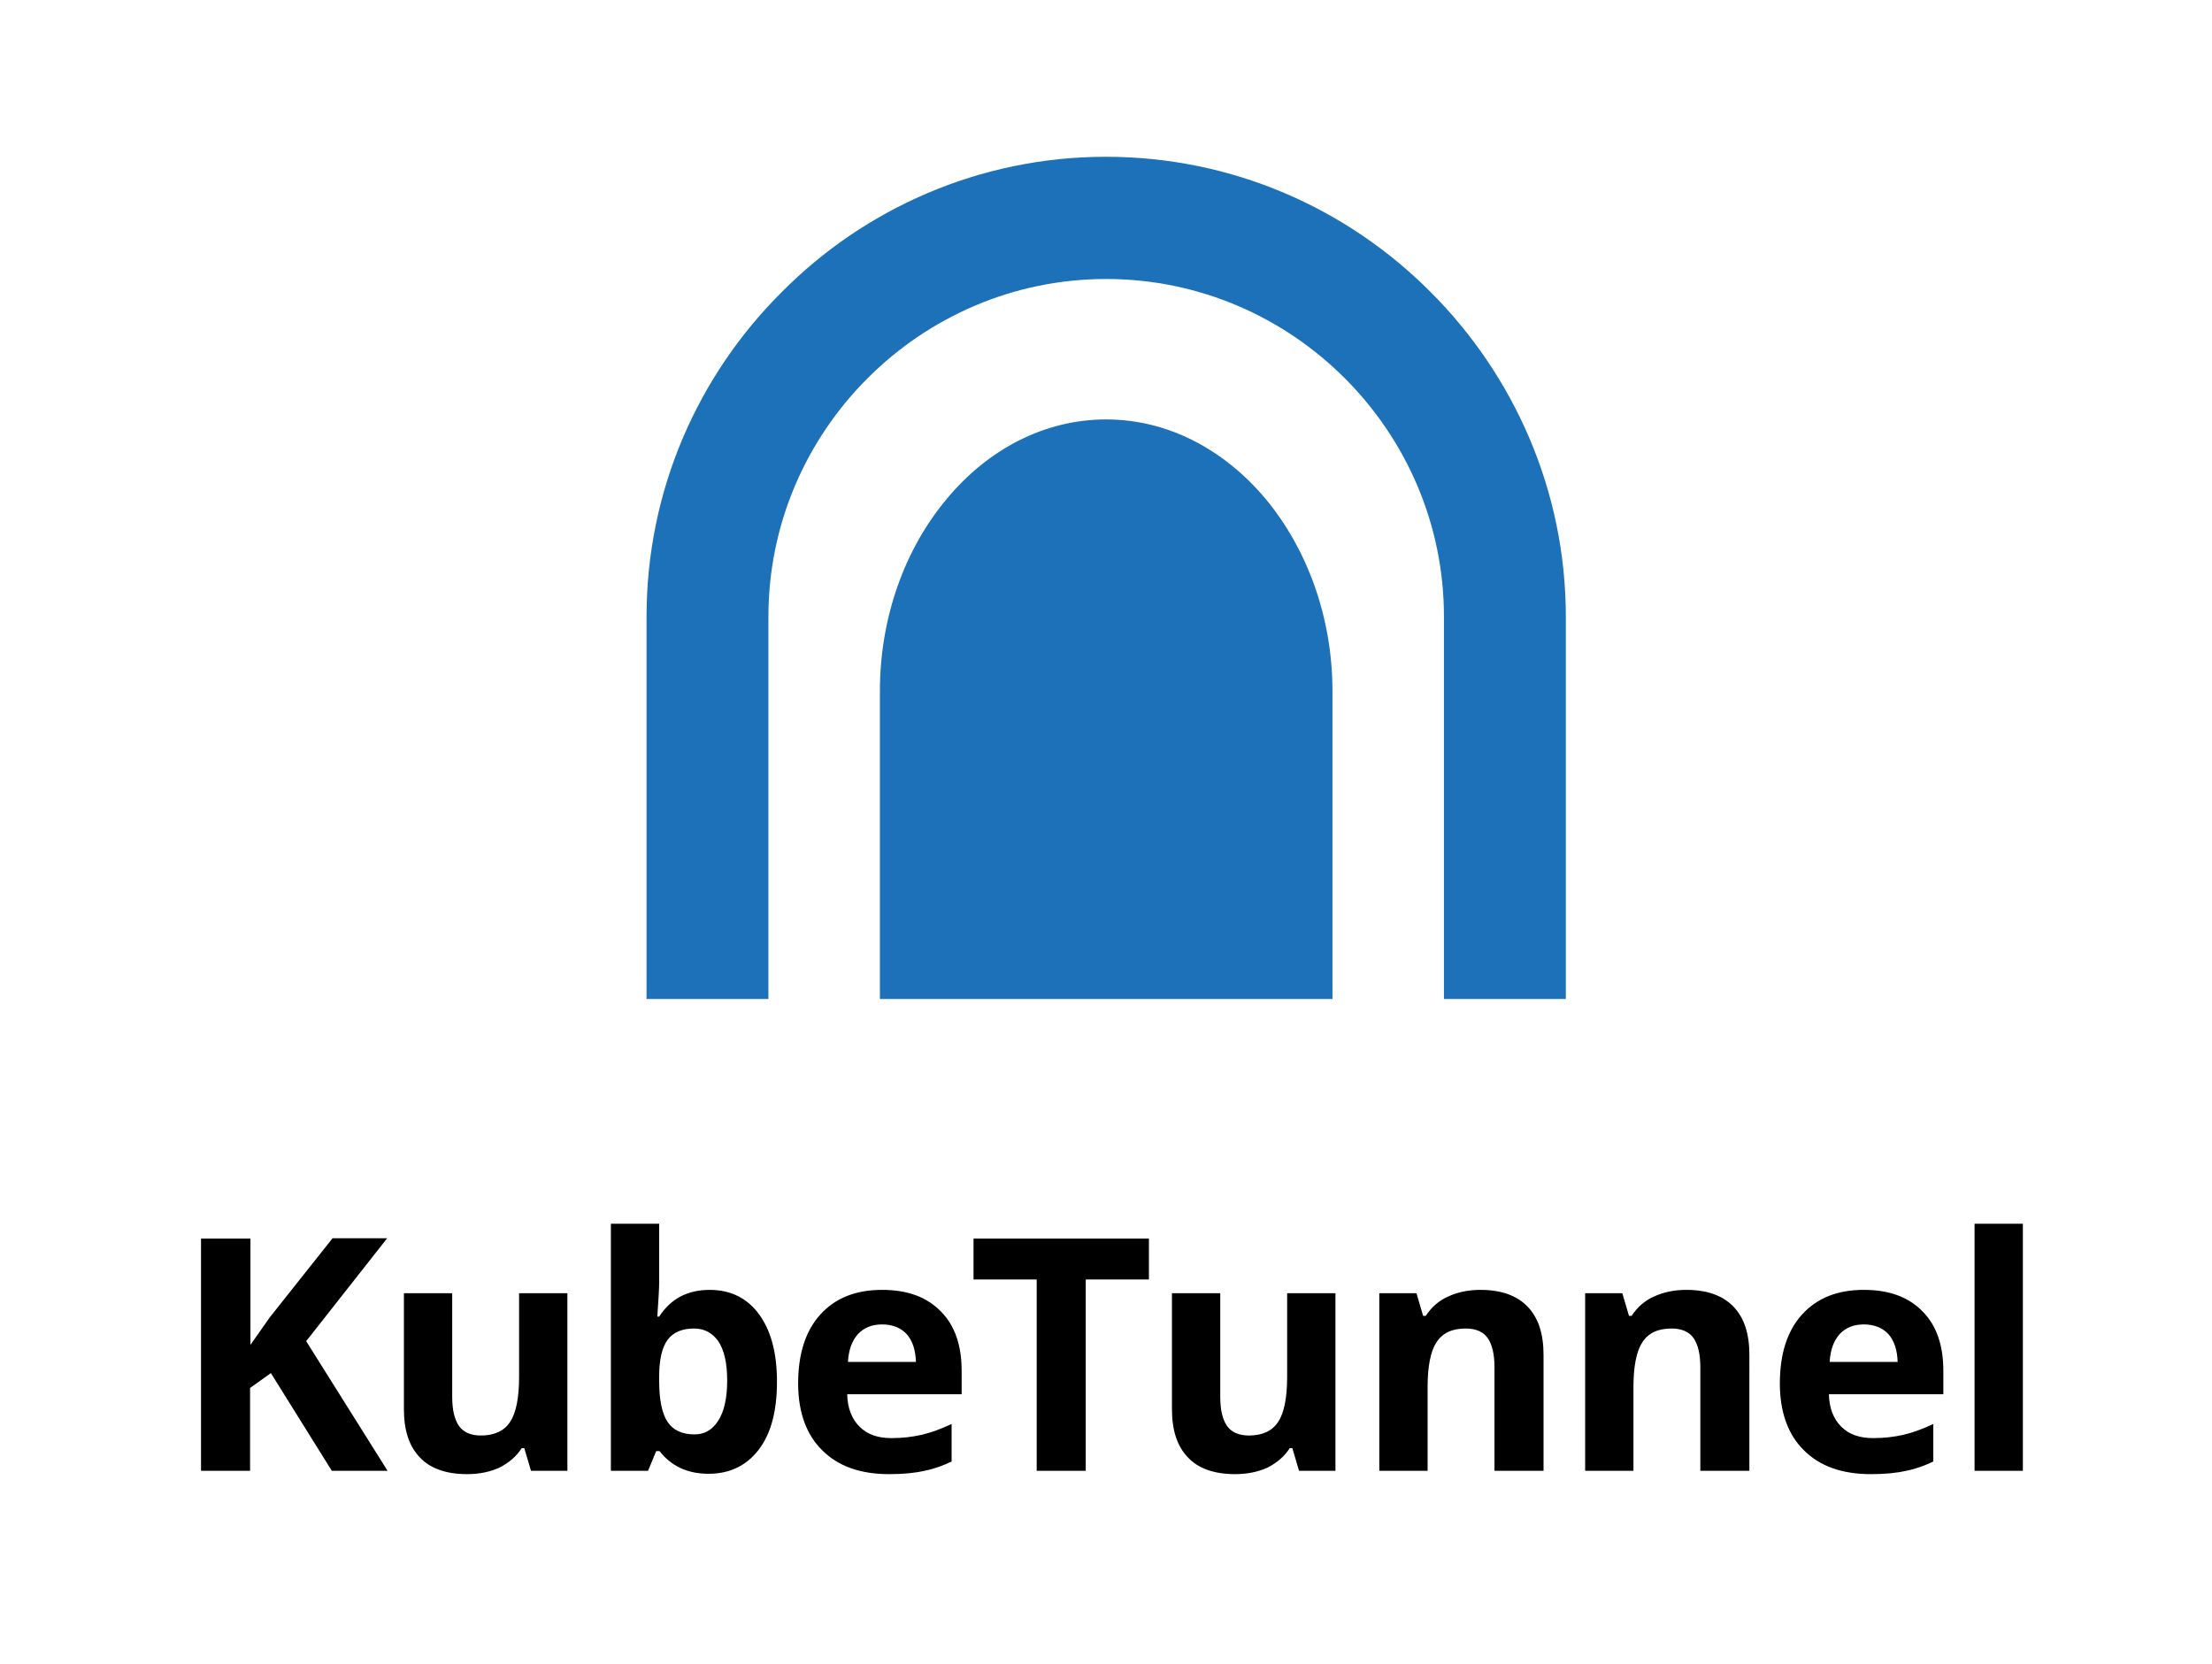<?xml version="1.0" encoding="utf-8"?>
<!-- Generator: Adobe Illustrator 27.0.0, SVG Export Plug-In . SVG Version: 6.00 Build 0)  -->
<svg version="1.1" id="Layer_1" xmlns="http://www.w3.org/2000/svg" xmlns:xlink="http://www.w3.org/1999/xlink" x="0px" y="0px"
	 viewBox="0 0 595.3 447.8" style="enable-background:new 0 0 595.3 447.8;" xml:space="preserve">
<style type="text/css">
	.st0{fill:#1D71B8;}
	.st1{fill-rule:evenodd;clip-rule:evenodd;fill:#1D71B8;}
</style>
<g>
	<path d="M104.3,395.9H89.3l-16.4-26.3l-5.6,4v22.3H54.1v-62.5h13.3V362l5.2-7.4l16.9-21.3h14.7l-21.8,27.7L104.3,395.9z"/>
	<path d="M142.9,395.9l-1.8-6.1h-0.7c-1.4,2.2-3.4,3.9-5.9,5.2c-2.6,1.2-5.5,1.8-8.8,1.8c-5.6,0-9.9-1.5-12.7-4.5
		c-2.9-3-4.3-7.3-4.3-13v-31.2h13V376c0,3.5,0.6,6,1.8,7.8c1.2,1.7,3.2,2.6,5.9,2.6c3.6,0,6.3-1.2,7.9-3.7c1.6-2.4,2.4-6.5,2.4-12.1
		v-22.5h13v47.8H142.9z"/>
	<path d="M191,347.2c5.6,0,10.1,2.2,13.3,6.6s4.8,10.4,4.8,18.1c0,7.9-1.6,14-4.9,18.3s-7.8,6.5-13.5,6.5c-5.6,0-10-2-13.2-6.1h-0.9
		l-2.2,5.3h-10v-66.5h13v15.5c0,2-0.2,5.1-0.5,9.5h0.5C180.5,349.6,185,347.2,191,347.2z M186.8,357.6c-3.2,0-5.6,1-7.1,3
		c-1.5,2-2.3,5.3-2.3,9.8v1.4c0,5.1,0.8,8.8,2.3,11c1.5,2.2,3.9,3.3,7.2,3.3c2.7,0,4.8-1.2,6.4-3.7c1.6-2.5,2.4-6.1,2.4-10.8
		s-0.8-8.2-2.4-10.6C191.7,358.8,189.6,357.6,186.8,357.6z"/>
	<path d="M239.3,396.8c-7.7,0-13.7-2.1-18-6.4c-4.3-4.2-6.5-10.3-6.5-18c0-8,2-14.2,6-18.6c4-4.4,9.5-6.6,16.6-6.6
		c6.8,0,12,1.9,15.8,5.8c3.8,3.8,5.6,9.2,5.6,16v6.3h-30.8c0.1,3.7,1.2,6.6,3.3,8.7c2.1,2.1,4.9,3.1,8.6,3.1c2.9,0,5.6-0.3,8.2-0.9
		c2.6-0.6,5.2-1.6,8-2.9v10.1c-2.3,1.1-4.7,2-7.3,2.5C246.2,396.5,243,396.8,239.3,396.8z M237.4,356.5c-2.8,0-4.9,0.9-6.5,2.6
		c-1.6,1.8-2.5,4.2-2.7,7.5h18.3c-0.1-3.2-0.9-5.7-2.5-7.5C242.4,357.4,240.2,356.5,237.4,356.5z"/>
	<path d="M292.3,395.9h-13.3v-51.5h-17v-11h47.2v11h-17V395.9z"/>
	<path d="M349.6,395.9l-1.8-6.1h-0.7c-1.4,2.2-3.4,3.9-5.9,5.2c-2.6,1.2-5.5,1.8-8.8,1.8c-5.6,0-9.9-1.5-12.7-4.5
		c-2.9-3-4.3-7.3-4.3-13v-31.2h13V376c0,3.5,0.6,6,1.8,7.8c1.2,1.7,3.2,2.6,5.9,2.6c3.6,0,6.3-1.2,7.9-3.7c1.6-2.4,2.4-6.5,2.4-12.1
		v-22.5h13v47.8H349.6z"/>
	<path d="M415.2,395.9h-13V368c0-3.4-0.6-6-1.8-7.8c-1.2-1.7-3.2-2.6-5.9-2.6c-3.7,0-6.3,1.2-7.9,3.7c-1.6,2.4-2.4,6.5-2.4,12.1
		v22.5h-13v-47.8h10l1.8,6.1h0.7c1.5-2.3,3.5-4.1,6-5.2c2.6-1.2,5.5-1.8,8.7-1.8c5.6,0,9.8,1.5,12.7,4.5c2.9,3,4.3,7.3,4.3,13V395.9
		z"/>
	<path d="M470.6,395.9h-13V368c0-3.4-0.6-6-1.8-7.8c-1.2-1.7-3.2-2.6-5.9-2.6c-3.7,0-6.3,1.2-7.9,3.7c-1.6,2.4-2.4,6.5-2.4,12.1
		v22.5h-13v-47.8h10l1.8,6.1h0.7c1.5-2.3,3.5-4.1,6-5.2c2.6-1.2,5.5-1.8,8.7-1.8c5.6,0,9.8,1.5,12.7,4.5c2.9,3,4.3,7.3,4.3,13V395.9
		z"/>
	<path d="M503.5,396.8c-7.7,0-13.7-2.1-18-6.4c-4.3-4.2-6.5-10.3-6.5-18c0-8,2-14.2,6-18.6c4-4.4,9.5-6.6,16.6-6.6
		c6.8,0,12,1.9,15.8,5.8c3.8,3.8,5.6,9.2,5.6,16v6.3h-30.8c0.1,3.7,1.2,6.6,3.3,8.7s4.9,3.1,8.6,3.1c2.9,0,5.6-0.3,8.2-0.9
		s5.2-1.6,8-2.9v10.1c-2.3,1.1-4.7,2-7.3,2.5C510.4,396.5,507.2,396.8,503.5,396.8z M501.6,356.5c-2.8,0-4.9,0.9-6.5,2.6
		c-1.6,1.8-2.5,4.2-2.7,7.5h18.3c-0.1-3.2-0.9-5.7-2.5-7.5C506.6,357.4,504.4,356.5,501.6,356.5z"/>
	<path d="M544.4,395.9h-13v-66.5h13V395.9z"/>
</g>
<g>
	<path class="st0" d="M297.6,42.2c34.1,0,65,13.9,87.4,36.4c22.4,22.4,36.4,53.4,36.4,87.4v102.9h-32.8V166
		c0-25-10.2-47.7-26.7-64.2c-16.5-16.5-39.2-26.7-64.2-26.7c-25,0-47.7,10.2-64.2,26.7c-16.5,16.5-26.7,39.2-26.7,64.2v102.9h-32.8
		V166c0-34.1,13.9-65,36.4-87.4C232.6,56.2,263.6,42.2,297.6,42.2z"/>
	<path class="st1" d="M236.7,268.9h121.9v-82.8c0-20.1-6.9-38.4-17.9-51.7c-11.1-13.3-26.3-21.5-43-21.5c-16.8,0-32,8.2-43,21.5
		c-11.1,13.3-17.9,31.6-17.9,51.7V268.9z"/>
</g>
</svg>

